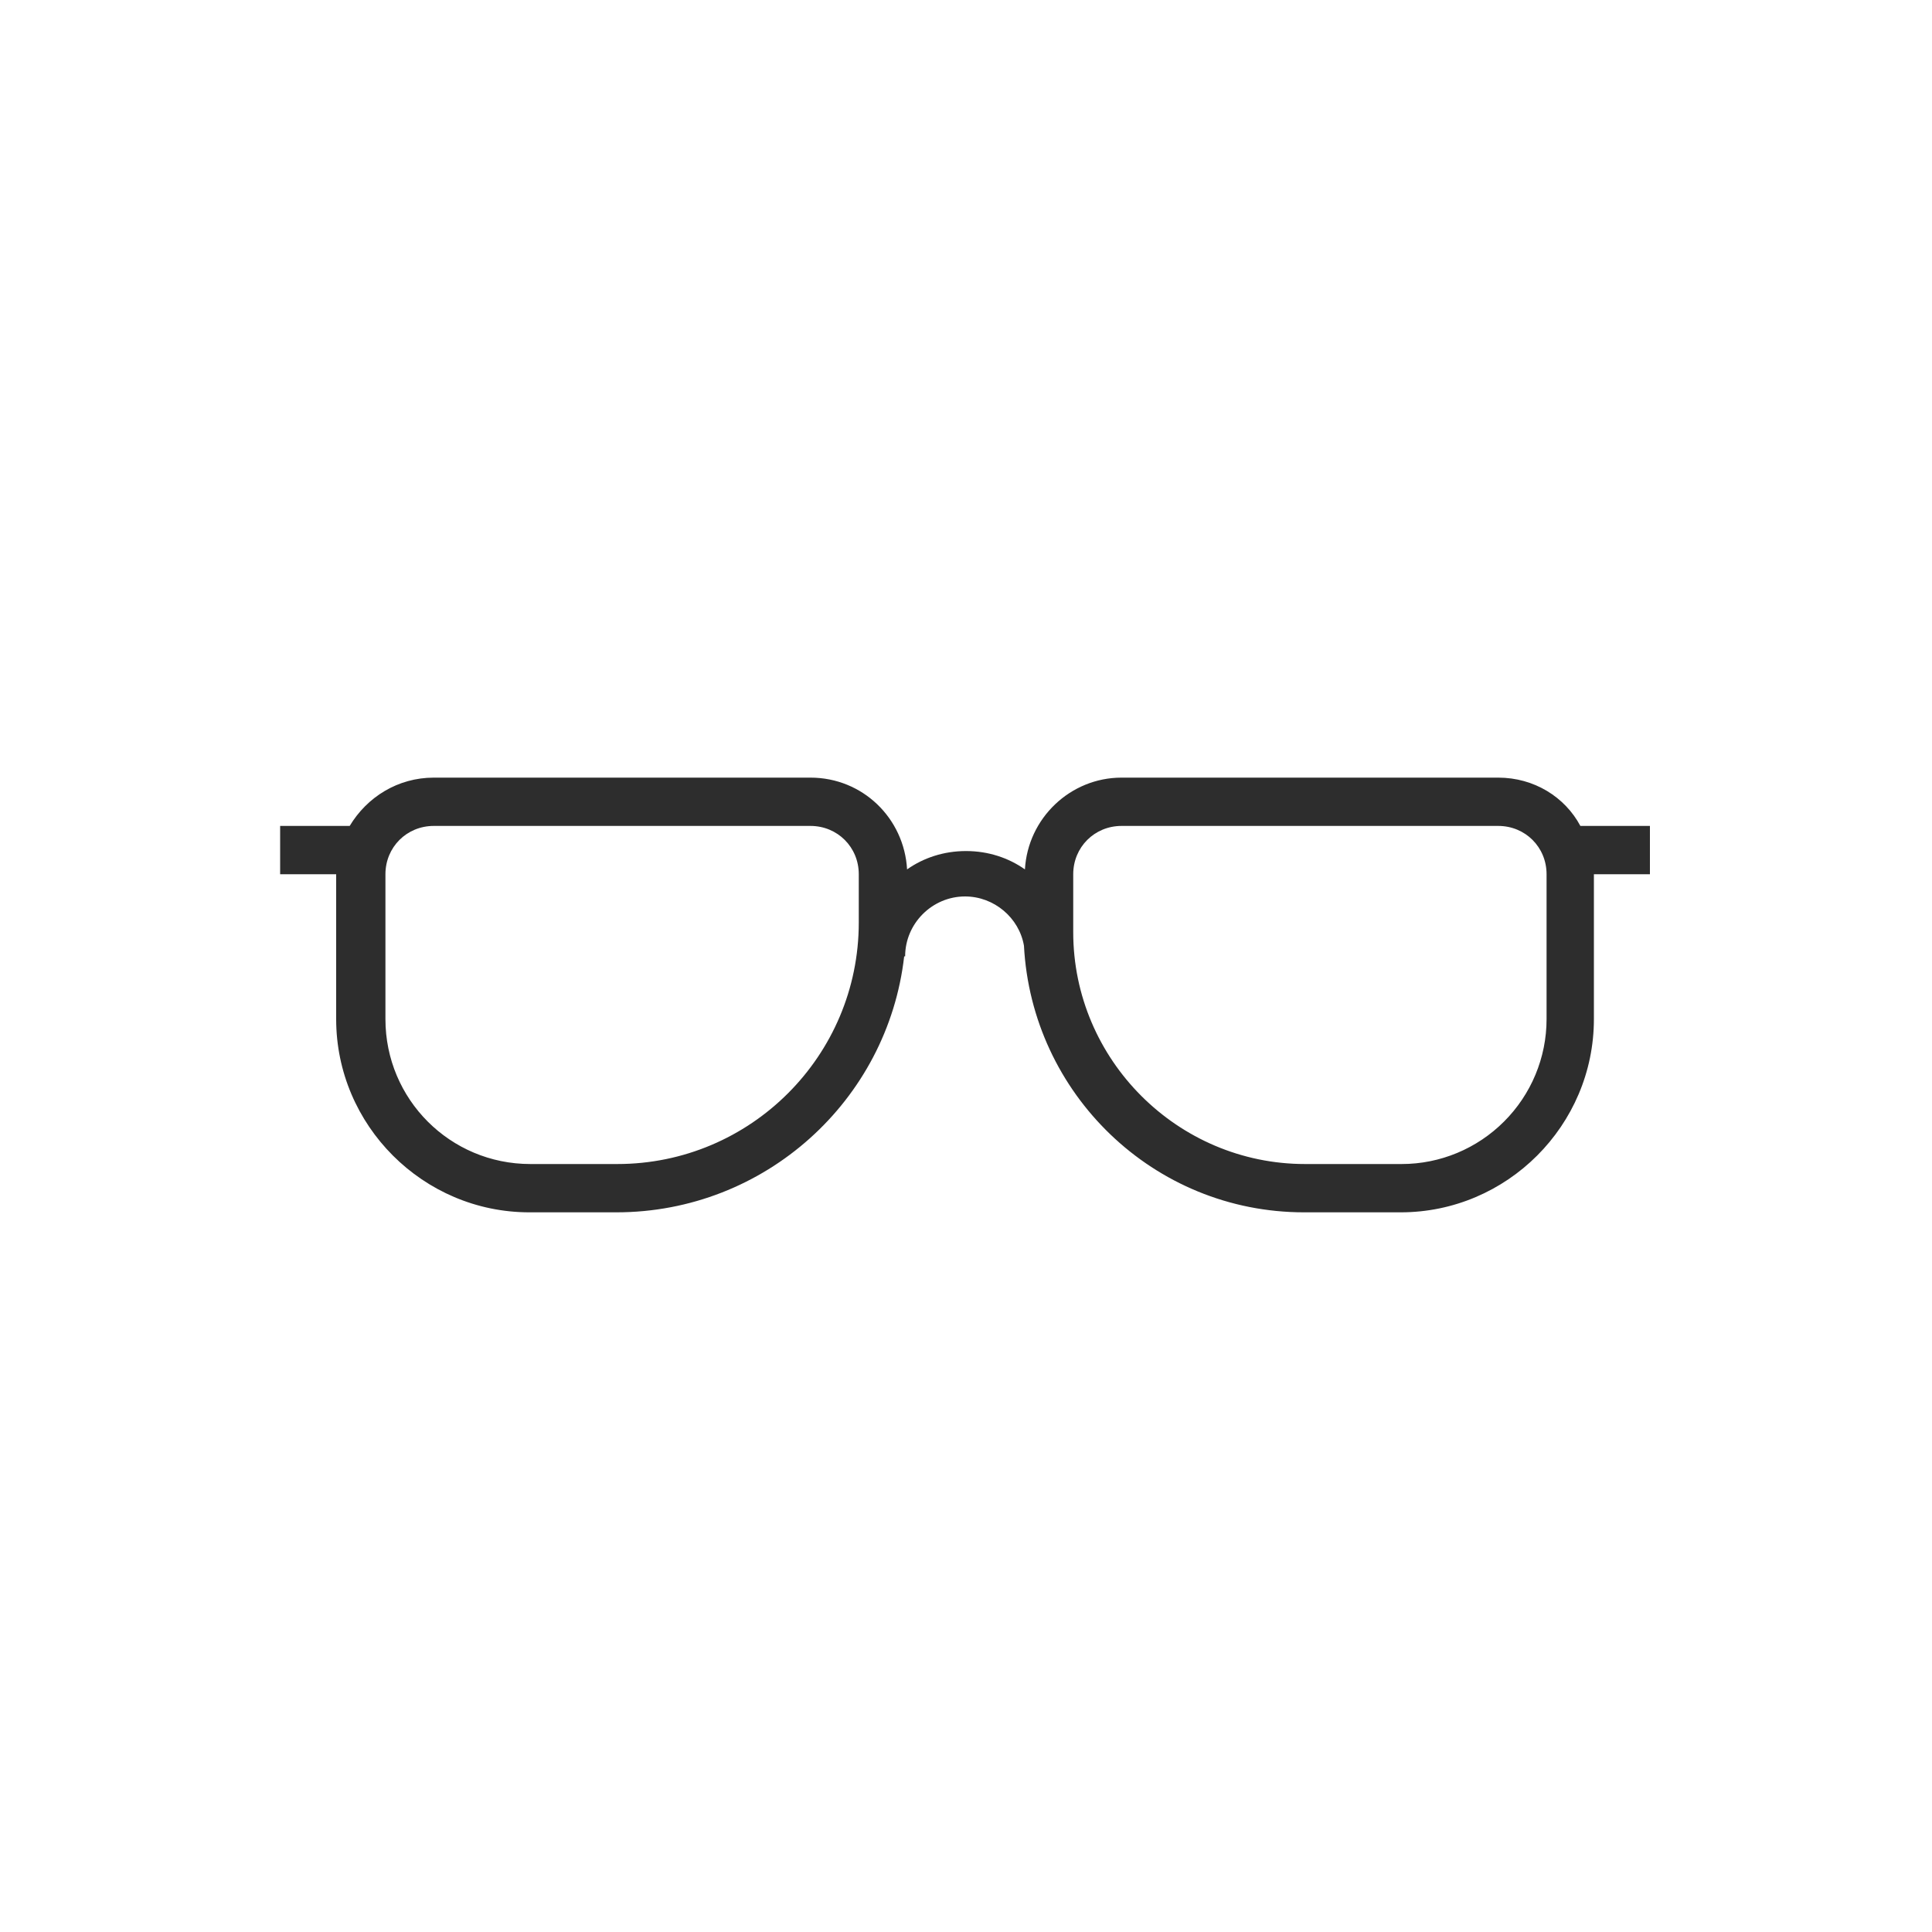<?xml version="1.0" encoding="utf-8"?>
<!-- Generator: Adobe Illustrator 23.0.6, SVG Export Plug-In . SVG Version: 6.00 Build 0)  -->
<svg version="1.1" id="Sunshades" xmlns="http://www.w3.org/2000/svg" xmlns:xlink="http://www.w3.org/1999/xlink" x="0px" y="0px"
	 viewBox="0 0 200 200" style="enable-background:new 0 0 200 200;" xml:space="preserve">
<style type="text/css">
	.st0{fill:#2D2D2D;}
</style>
<g>
	<g>
		<path class="st0" d="M155.1,80.5h-39c-5.3,0-9.7,4.2-10,9.5c-1.7-1.2-3.8-1.9-6.1-1.9c-2.3,0-4.4,0.7-6.1,1.9
			c-0.3-5.3-4.6-9.5-10-9.5h-39c-3.7,0-6.9,2-8.7,5h-7.2v5h5.8v15c0,11,9,20,20,20h9c15.4,0,28.1-11.6,29.8-26.5h0.1
			c0-3.4,2.8-6.2,6.2-6.2c3,0,5.6,2.2,6.1,5.1c0.8,15.3,13.4,27.6,29,27.6h10c11,0,20-9,20-20v-15h5.8v-5h-7.2
			C162,82.5,158.8,80.5,155.1,80.5L155.1,80.5z M135.1,120.5c-13.2,0-24-10.8-24-24v-6c0-2.8,2.2-5,5-5h39c2.8,0,5,2.2,5,5v15
			c0,4-1.6,7.8-4.4,10.6c-2.8,2.8-6.6,4.4-10.6,4.4H135.1L135.1,120.5z M54.9,120.5c-8.3,0-15-6.7-15-15v-15c0-2.8,2.2-5,5-5h39
			c2.8,0,5,2.2,5,5v5c0,13.8-11.2,25-25,25H54.9L54.9,120.5z"/>
	</g>
</g>
</svg>
